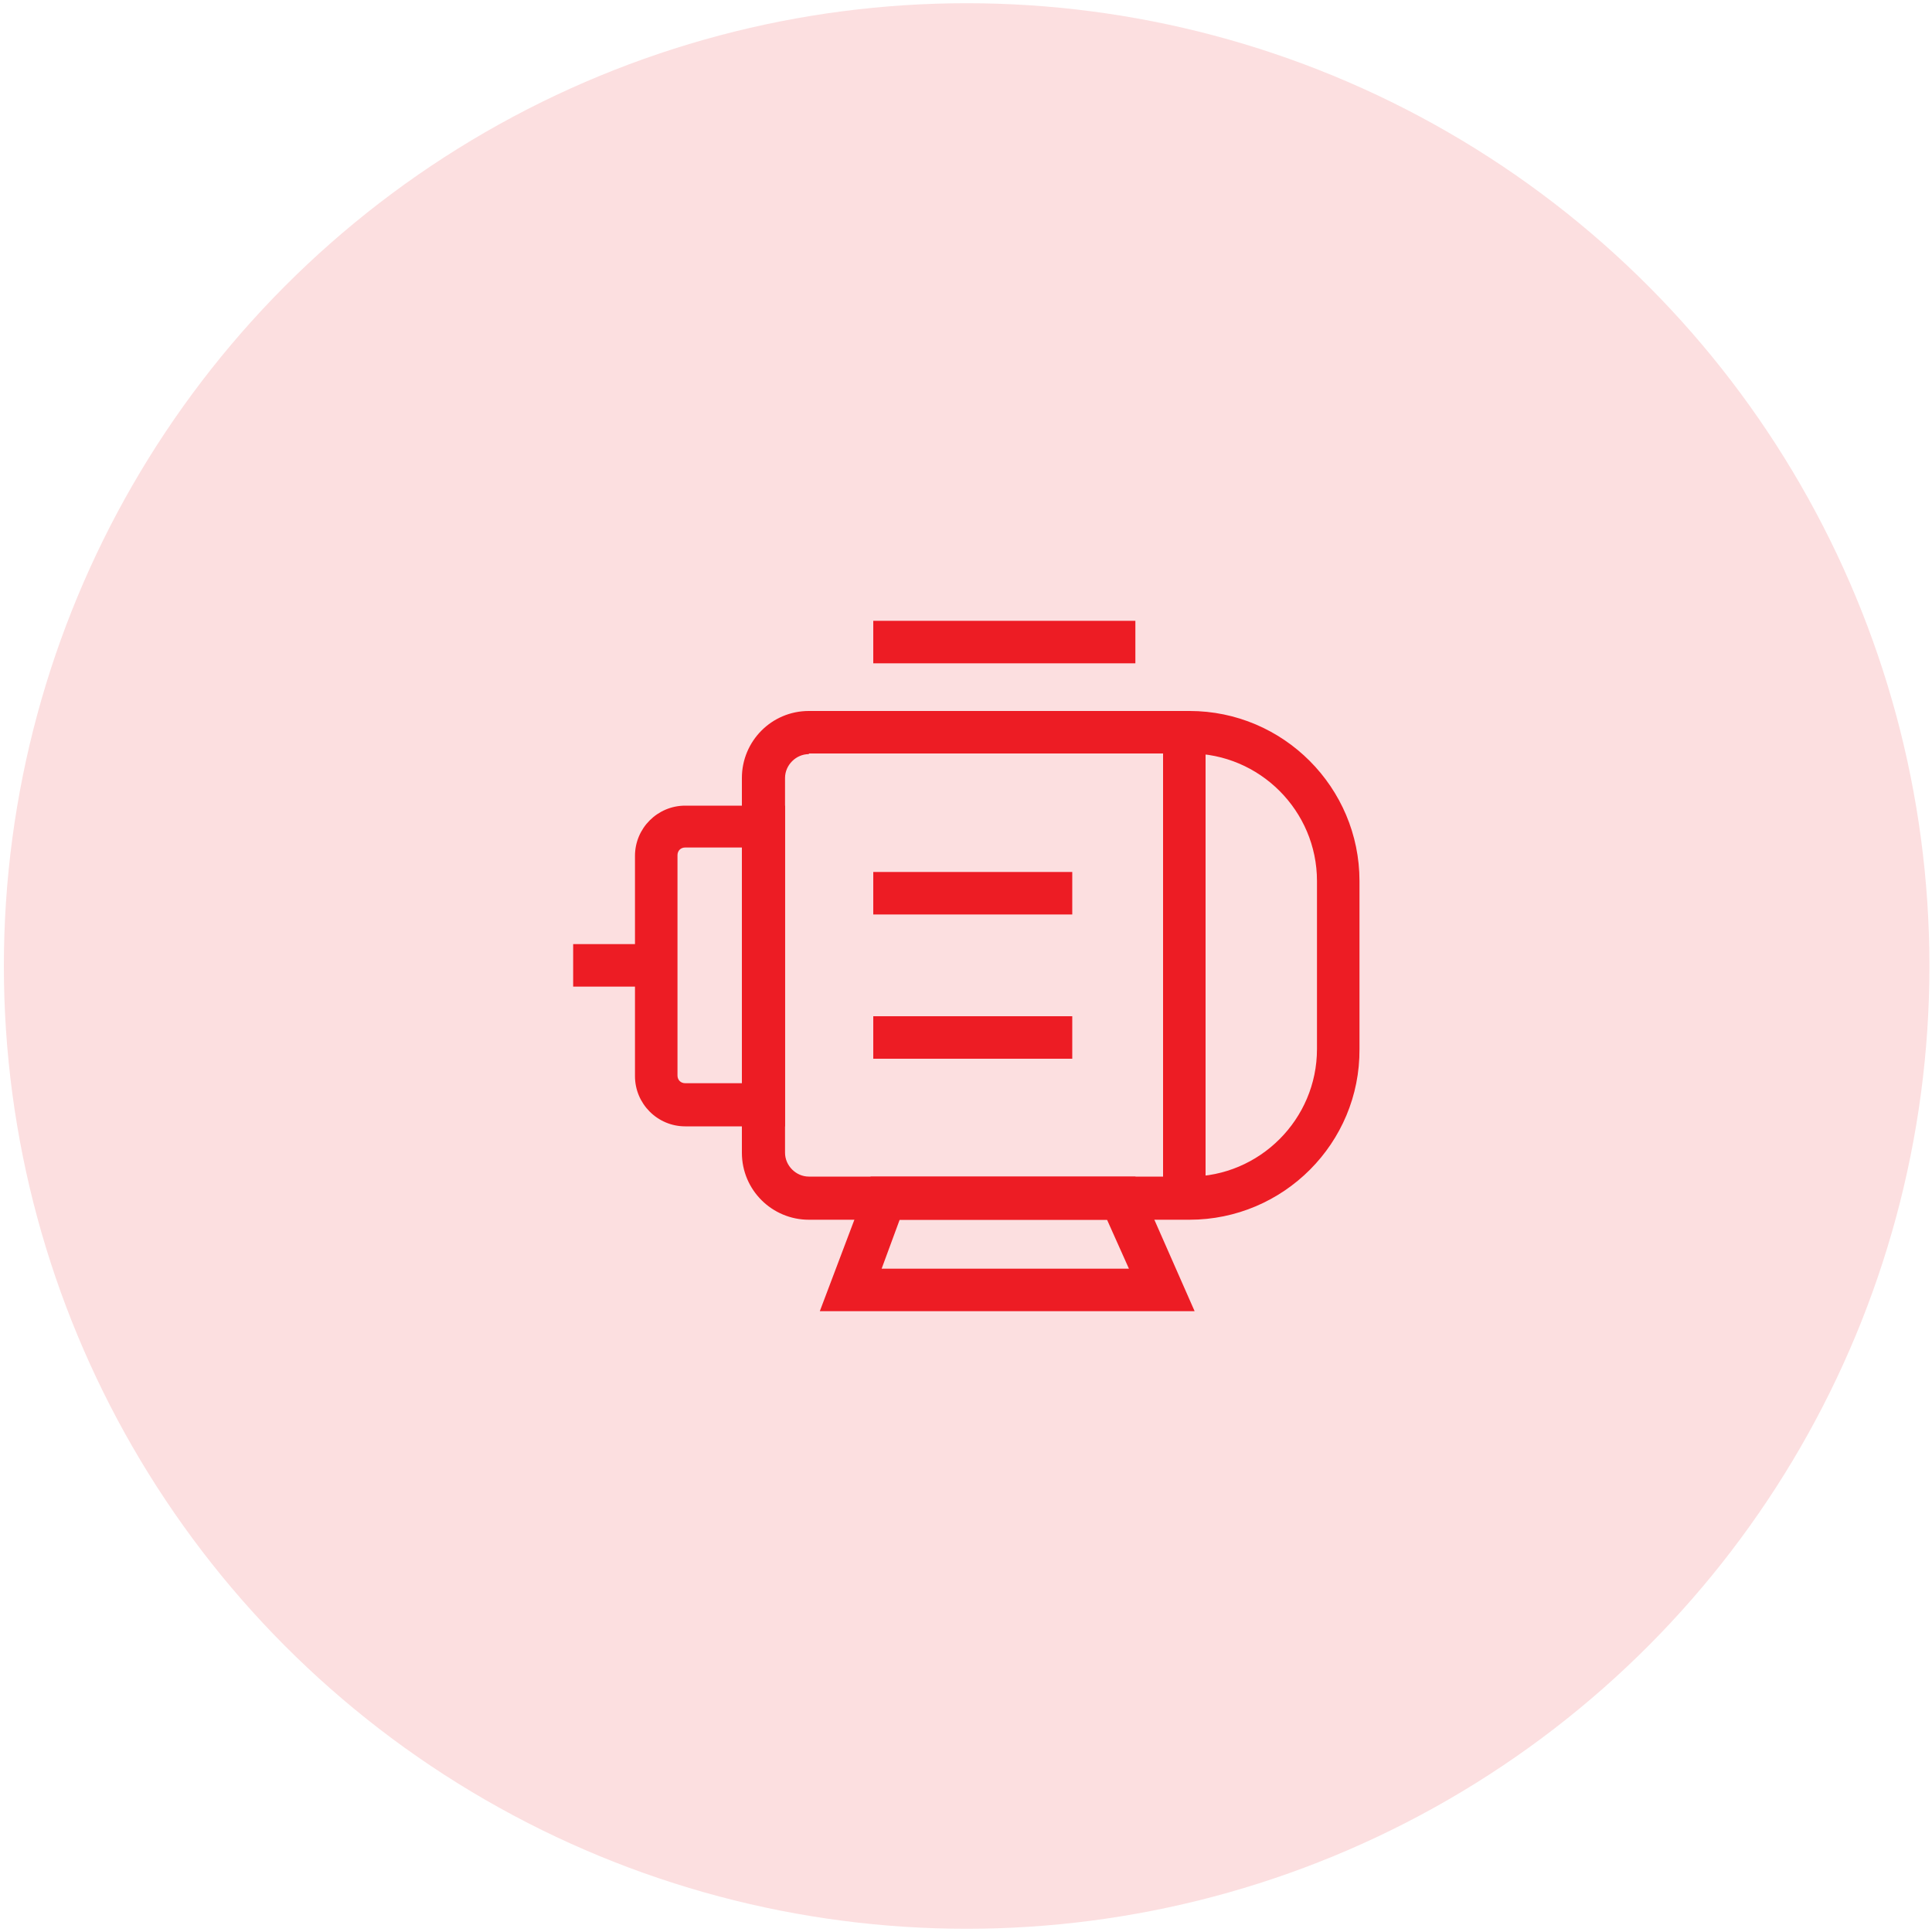 <?xml version="1.0" encoding="utf-8"?>
<!-- Generator: Adobe Illustrator 24.0.0, SVG Export Plug-In . SVG Version: 6.00 Build 0)  -->
<svg version="1.1" id="Layer_1" xmlns="http://www.w3.org/2000/svg" xmlns:xlink="http://www.w3.org/1999/xlink" x="0px" y="0px"
	 viewBox="0 0 300 300" style="enable-background:new 0 0 300 300;" xml:space="preserve">
<style type="text/css">
	.st0{fill:#FCDFE0;}
	.st1{fill:#ED1C24;}
</style>
<circle class="st0" cx="150.1" cy="150" r="149.5"/>
<g>
	<g>
		<path class="st1" d="M184.7,189.4h-59.1c-5.7,0-10.4-4.6-10.4-10.4v-58.2c0-5.7,4.6-10.4,10.4-10.4h59.1
			c14.6,0,26.4,11.9,26.4,26.4v26.1C211.2,177.5,199.3,189.4,184.7,189.4z M125.6,117.1c-2,0-3.7,1.7-3.7,3.7V179
			c0,2,1.7,3.7,3.7,3.7h59.1c10.9,0,19.8-8.9,19.8-19.8v-26.1c0-10.9-8.9-19.8-19.8-19.8h-59.1V117.1z"/>
	</g>
	<g>
		<g>
			<rect x="135.6" y="135.4" class="st1" width="30.9" height="6.6"/>
		</g>
		<g>
			<rect x="135.6" y="157.8" class="st1" width="30.9" height="6.6"/>
		</g>
	</g>
	<g>
		<path class="st1" d="M121.9,174.9h-15.5c-4.3,0-7.8-3.5-7.8-7.8v-34.2c0-4.3,3.5-7.8,7.8-7.8h15.5V174.9z M106.4,131.6
			c-0.7,0-1.2,0.5-1.2,1.2V167c0,0.7,0.5,1.2,1.2,1.2h8.8v-36.6H106.4z"/>
	</g>
	<g>
		<path class="st1" d="M185.5,203.6h-58.2l7.9-20.9h41.1L185.5,203.6z M136.9,197h38.4l-3.4-7.6h-32.2L136.9,197z"/>
	</g>
	<g>
		<rect x="180.6" y="113.8" class="st1" width="6.6" height="72.2"/>
	</g>
	<g>
		<rect x="135.6" y="96.4" class="st1" width="40.7" height="6.6"/>
	</g>
	<g>
		<rect x="89" y="146.6" class="st1" width="12.9" height="6.6"/>
	</g>
</g>
</svg>
